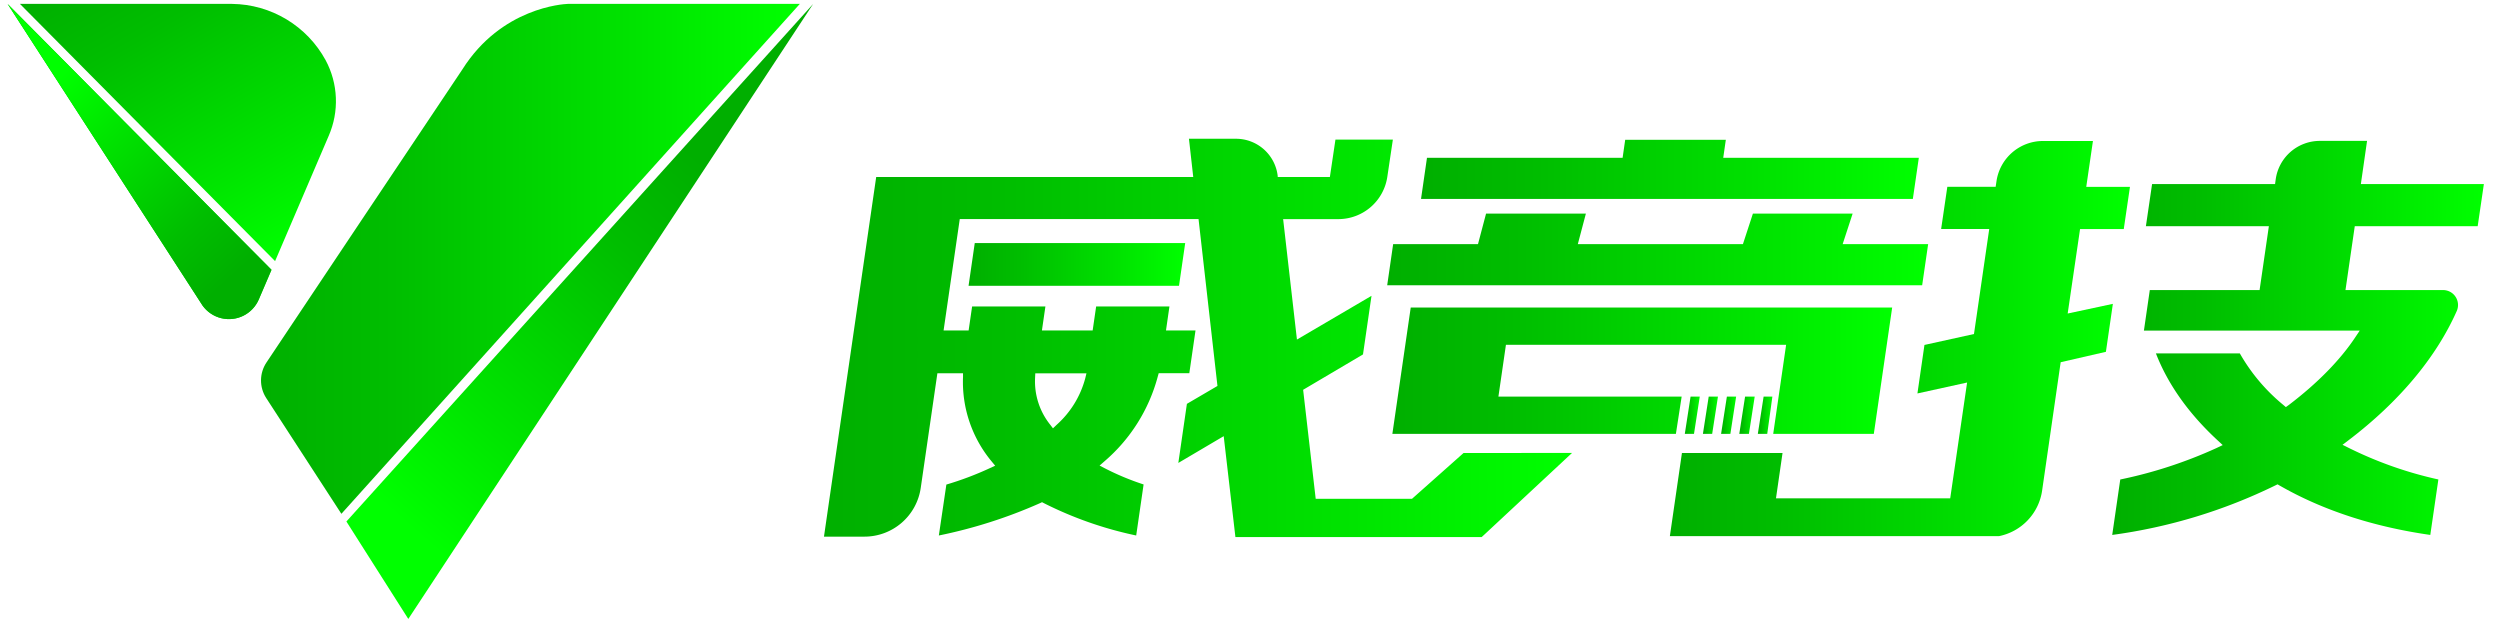 <svg id="tc_1" data-name="tc 1" xmlns="http://www.w3.org/2000/svg" xmlns:xlink="http://www.w3.org/1999/xlink" viewBox="0 0 807.67 200"><defs>
<style>
.cls-1{fill:url(#wmmtc_10);}
.cls-2{fill:none;}.cls-3{clip-path:url(#clip-path);}
.cls-4{fill:url(#wmmtc_10-3);}
.cls-5{clip-path:url(#clip-path-2);}
.cls-6{fill:url(#wmmtc_10-4);}.cls-7{clip-path:url(#clip-path-3);}
.cls-8{fill:url(#wmmtc_10-5);}.cls-9{clip-path:url(#clip-path-4);}
.cls-10{fill:url(#wmmtc_10-6);}.cls-11{fill:url(#wmmtc_10-7);}
.cls-12{fill:url(#wmmtc_10-8);}.cls-13{fill:url(#wmmtc_10-9);}
.cls-14{fill:url(#wmmtc_10-10);}.cls-15{fill:url(#wmmtc_10-11);}
.cls-16{fill:url(#wmmtc_10-12);}.cls-17{fill:url(#wmmtc_10-13);}
.cls-18{fill:url(#wmmtc_10-14);}.cls-19{fill:url(#wmmtc_10-15);}
.cls-20{fill:url(#wmmtc_10-16);}.cls-21{fill:url(#wmmtc_10-17);}
.cls-22{fill:url(#wmmtc_10-18);}</style>
<linearGradient id="wmmtc_10" x1="2.44" y1="52.18" x2="87.68" y2="52.18" gradientUnits="userSpaceOnUse">
<stop offset="0" stop-color="#00af00"/><stop offset="0.25" stop-color="#00be00"/><stop offset="0.72" stop-color="#00e500"/>
<stop offset="1" stop-color="lime"/></linearGradient><clipPath id="clip-path"><path class="cls-1" d="M2.44,1.26l63,97.45a10.49,10.49,0,0,0,18.18-2l4.09-9.55Z"/></clipPath>
<linearGradient id="wmmtc_10-3" x1="239.5" y1="116.15" x2="237.74" y2="118.09" gradientTransform="matrix(32.51, 0, 0, -32.51, -7710.33, 3864.72)" xlink:href="#wmmtc_10"/>
<clipPath id="clip-path-2">
<path class="cls-2" d="M6.44,1.26l82.43,83.1L106.19,43.9a28,28,0,0,0-1-24.47A34.88,34.88,0,0,0,75,1.26Z"/></clipPath>
<linearGradient id="wmmtc_10-4" x1="241.1" y1="112.85" x2="243.72" y2="112.85" gradientTransform="matrix(0, 43.13, 43.13, 0, -4808.98, -10416.74)" xlink:href="#wmmtc_10"/>
<clipPath id="clip-path-3"><path class="cls-2" d="M183.43,1.26c-1.35.05-21.45,1.15-34.08,21.21-11.83,17.62-50.83,76-63.24,94.6A10.46,10.46,0,0,0,86,128.59L110.29,166,258.4,1.26Z"/>
</clipPath><linearGradient id="wmmtc_10-5" x1="241.78" y1="116.83" x2="244.4" y2="116.83" gradientTransform="matrix(66.39, 0, 0, -66.39, -15968.44, 7840.69)" xlink:href="#wmmtc_10"/>
<clipPath id="clip-path-4"><polygon class="cls-2" points="111.91 168.48 131.91 199.96 262.7 1.28 111.91 168.48"/></clipPath>
<linearGradient id="wmmtc_10-6" x1="243.65" y1="117.43" x2="241.92" y2="115.46" gradientTransform="matrix(57.52, 0, 0, -57.52, -13786.15, 6808.63)" xlink:href="#wmmtc_10"/>
<linearGradient id="wmmtc_10-7" x1="312.91" y1="85.43" x2="382.9" y2="85.43" xlink:href="#wmmtc_10"/>
<linearGradient id="wmmtc_10-8" x1="459.09" y1="54.71" x2="619.91" y2="54.71" xlink:href="#wmmtc_10"/>
<linearGradient id="wmmtc_10-9" x1="448.16" y1="80.57" x2="622.92" y2="80.57" xlink:href="#wmmtc_10"/>
<linearGradient id="wmmtc_10-10" x1="567.91" y1="134.14" x2="572.59" y2="134.14" xlink:href="#wmmtc_10"/>
<linearGradient id="wmmtc_10-11" x1="561.91" y1="134.14" x2="566.89" y2="134.14" xlink:href="#wmmtc_10"/>
<linearGradient id="wmmtc_10-12" x1="556.03" y1="134.14" x2="560.89" y2="134.14" xlink:href="#wmmtc_10"/>
<linearGradient id="wmmtc_10-13" x1="550.16" y1="134.14" x2="555.02" y2="134.14" xlink:href="#wmmtc_10"/>
<linearGradient id="wmmtc_10-14" x1="449.83" y1="119.76" x2="611.3" y2="119.76" xlink:href="#wmmtc_10"/>
<linearGradient id="wmmtc_10-15" x1="544.31" y1="134.14" x2="549.14" y2="134.14" xlink:href="#wmmtc_10"/>
<linearGradient id="wmmtc_10-16" x1="266.2" y1="109.17" x2="507.89" y2="109.17" xlink:href="#wmmtc_10"/>
<linearGradient id="wmmtc_10-17" x1="682.34" y1="109.15" x2="802.44" y2="109.15" xlink:href="#wmmtc_10"/>
<linearGradient id="wmmtc_10-18" x1="539.48" y1="109.34" x2="688.11" y2="109.34" xlink:href="#wmmtc_10"/>
</defs><path class="cls-1" d="M2.44,1.26l63,97.45a10.49,10.49,0,0,0,18.18-2l4.09-9.55Z"/>
<g class="cls-3"><rect class="cls-4" x="2.44" y="1.26" width="85.24" height="104.12"/></g><g class="cls-5">
<rect class="cls-6" x="-7.38" y="-18.86" width="130.78" height="123.34" transform="translate(-13.6 34.44) rotate(-29.76)"/></g>
<g class="cls-7"><rect class="cls-8" x="83.76" y="1.26" width="174.65" height="164.69"/></g><g class="cls-9">
<rect class="cls-10" x="111.91" y="1.28" width="150.79" height="198.69"/></g>
<polygon class="cls-11" points="380.9 92.33 382.9 78.53 314.91 78.53 312.91 92.33 380.9 92.33"/>
<polygon class="cls-12" points="619.91 50.99 556.72 50.99 557.56 45.16 525.05 45.16 524.21 50.99 461.01 50.99 459.09 64.26 617.98 64.26 619.91 50.99"/>
<polygon class="cls-13" points="620.99 92.15 622.92 78.88 595.3 78.88 598.53 69 566.31 69 563.08 78.88 509.74 78.88 512.35 69 480.1 69 477.49 78.88 450.08 78.88 448.16 92.15 620.99 92.15"/>
<polygon class="cls-14" points="570.94 140.16 572.6 128.13 569.77 128.13 567.9 140.16 570.94 140.16"/>
<polygon class="cls-15" points="565.02 140.16 566.89 128.13 563.78 128.13 561.91 140.16 565.02 140.16"/>
<polygon class="cls-16" points="559.03 140.16 560.89 128.13 557.9 128.13 556.03 140.16 559.03 140.16"/>
<polygon class="cls-17" points="553.15 140.16 555.02 128.13 552.03 128.13 550.16 140.16 553.15 140.16"/>
<polygon class="cls-18" points="605.37 140.16 611.3 99.36 455.76 99.36 449.83 140.16 541.43 140.16 543.29 128.13 484.09 128.13 486.52 111.39 577.04 111.39 572.87 140.16 605.37 140.16"/>
<polygon class="cls-19" points="547.28 140.16 549.14 128.13 546.17 128.13 544.31 140.16 547.28 140.16"/>
<path class="cls-20" d="M456.18,161.14H425.06L421,125.93l19.34-11.43,2.75-18.93L419,109.7l-4.46-38.91h17.82A16,16,0,0,0,448.2,57.11l1.79-12H431.44l-1.8,12.08H412.79l0-.3a13.56,13.56,0,0,0-13.48-12.06H384.11l1.39,12.36H283.07l-15.18,104.5h0l-1.69,11.68h13.08a18.37,18.37,0,0,0,18.18-15.73l5.38-37.05h8.28l0,1.22a40.16,40.16,0,0,0,9.25,27.27l1.14,1.37-1.84.85a103.06,103.06,0,0,1-13.93,5.25L303.31,173A158.2,158.2,0,0,0,336,162.55l.65-.31.57.3A121.66,121.66,0,0,0,367.07,173l2.39-16.49a84.77,84.77,0,0,1-12.57-5.24l-1.65-.86,1.59-1.39A54.52,54.52,0,0,0,374,121.79l.34-1.22h9.89l2-13.8h-9.54L377.81,99H354.13L353,106.77H336.61L337.74,99H314.06l-1.13,7.77h-8.09l5.23-36h77.14l6.11,53.92-9.87,5.78-2.77,19.09,14.66-8.65,3.78,32.59h79.57l1-.92,0,0,28.18-26.24H472.84Zm-121.78-39,.07-1.53H351l-.37,1.53a30.71,30.71,0,0,1-9.26,15.1l-1.19,1.14-.87-1.14A22.4,22.4,0,0,1,334.4,122.1Z"/>
<path class="cls-21" d="M800.46,73.08l2-13.62H762.72l2-13.94H749.47a14.39,14.39,0,0,0-14.25,12.33L735,59.46H695.27l-2,13.62H733l-3,20.63H694.53l-1.9,13.09h69.73l-1.34,2c-4.87,7.42-12.32,15-21.53,22l-1,.72-.79-.67a59.71,59.71,0,0,1-14.08-16.67H696.51c3.88,10,10.63,19.53,20.09,28.23l1.49,1.38-2.1,1a145.86,145.86,0,0,1-31,10.12l-2.6,17.91a172.2,172.2,0,0,0,52.7-16l.71-.35.6.35c13.91,8,30.31,13.36,48.75,16l2.61-17.92a126,126,0,0,1-29.12-10.28l-1.85-.92,1.87-1.41C775,129.88,787,115.57,793.7,100.48a4.83,4.83,0,0,0-4.44-6.77H757.75l3-20.63Z"/>
<path class="cls-22" d="M668,101.29,672,74h14.12l2-13.62H674l2.16-14.83H660a15.19,15.19,0,0,0-15,13l-.27,1.81H629.12l-2,13.62h15.54l-4.93,33.93-16,3.53-2.27,15.67,16.05-3.53L630.05,161H573.76l2.12-14.65h-32.5l-3.9,26.86H645.81a17.59,17.59,0,0,0,13.93-14.69l6-41.5,14.61-3.36,2.25-15.5Z"/></svg>